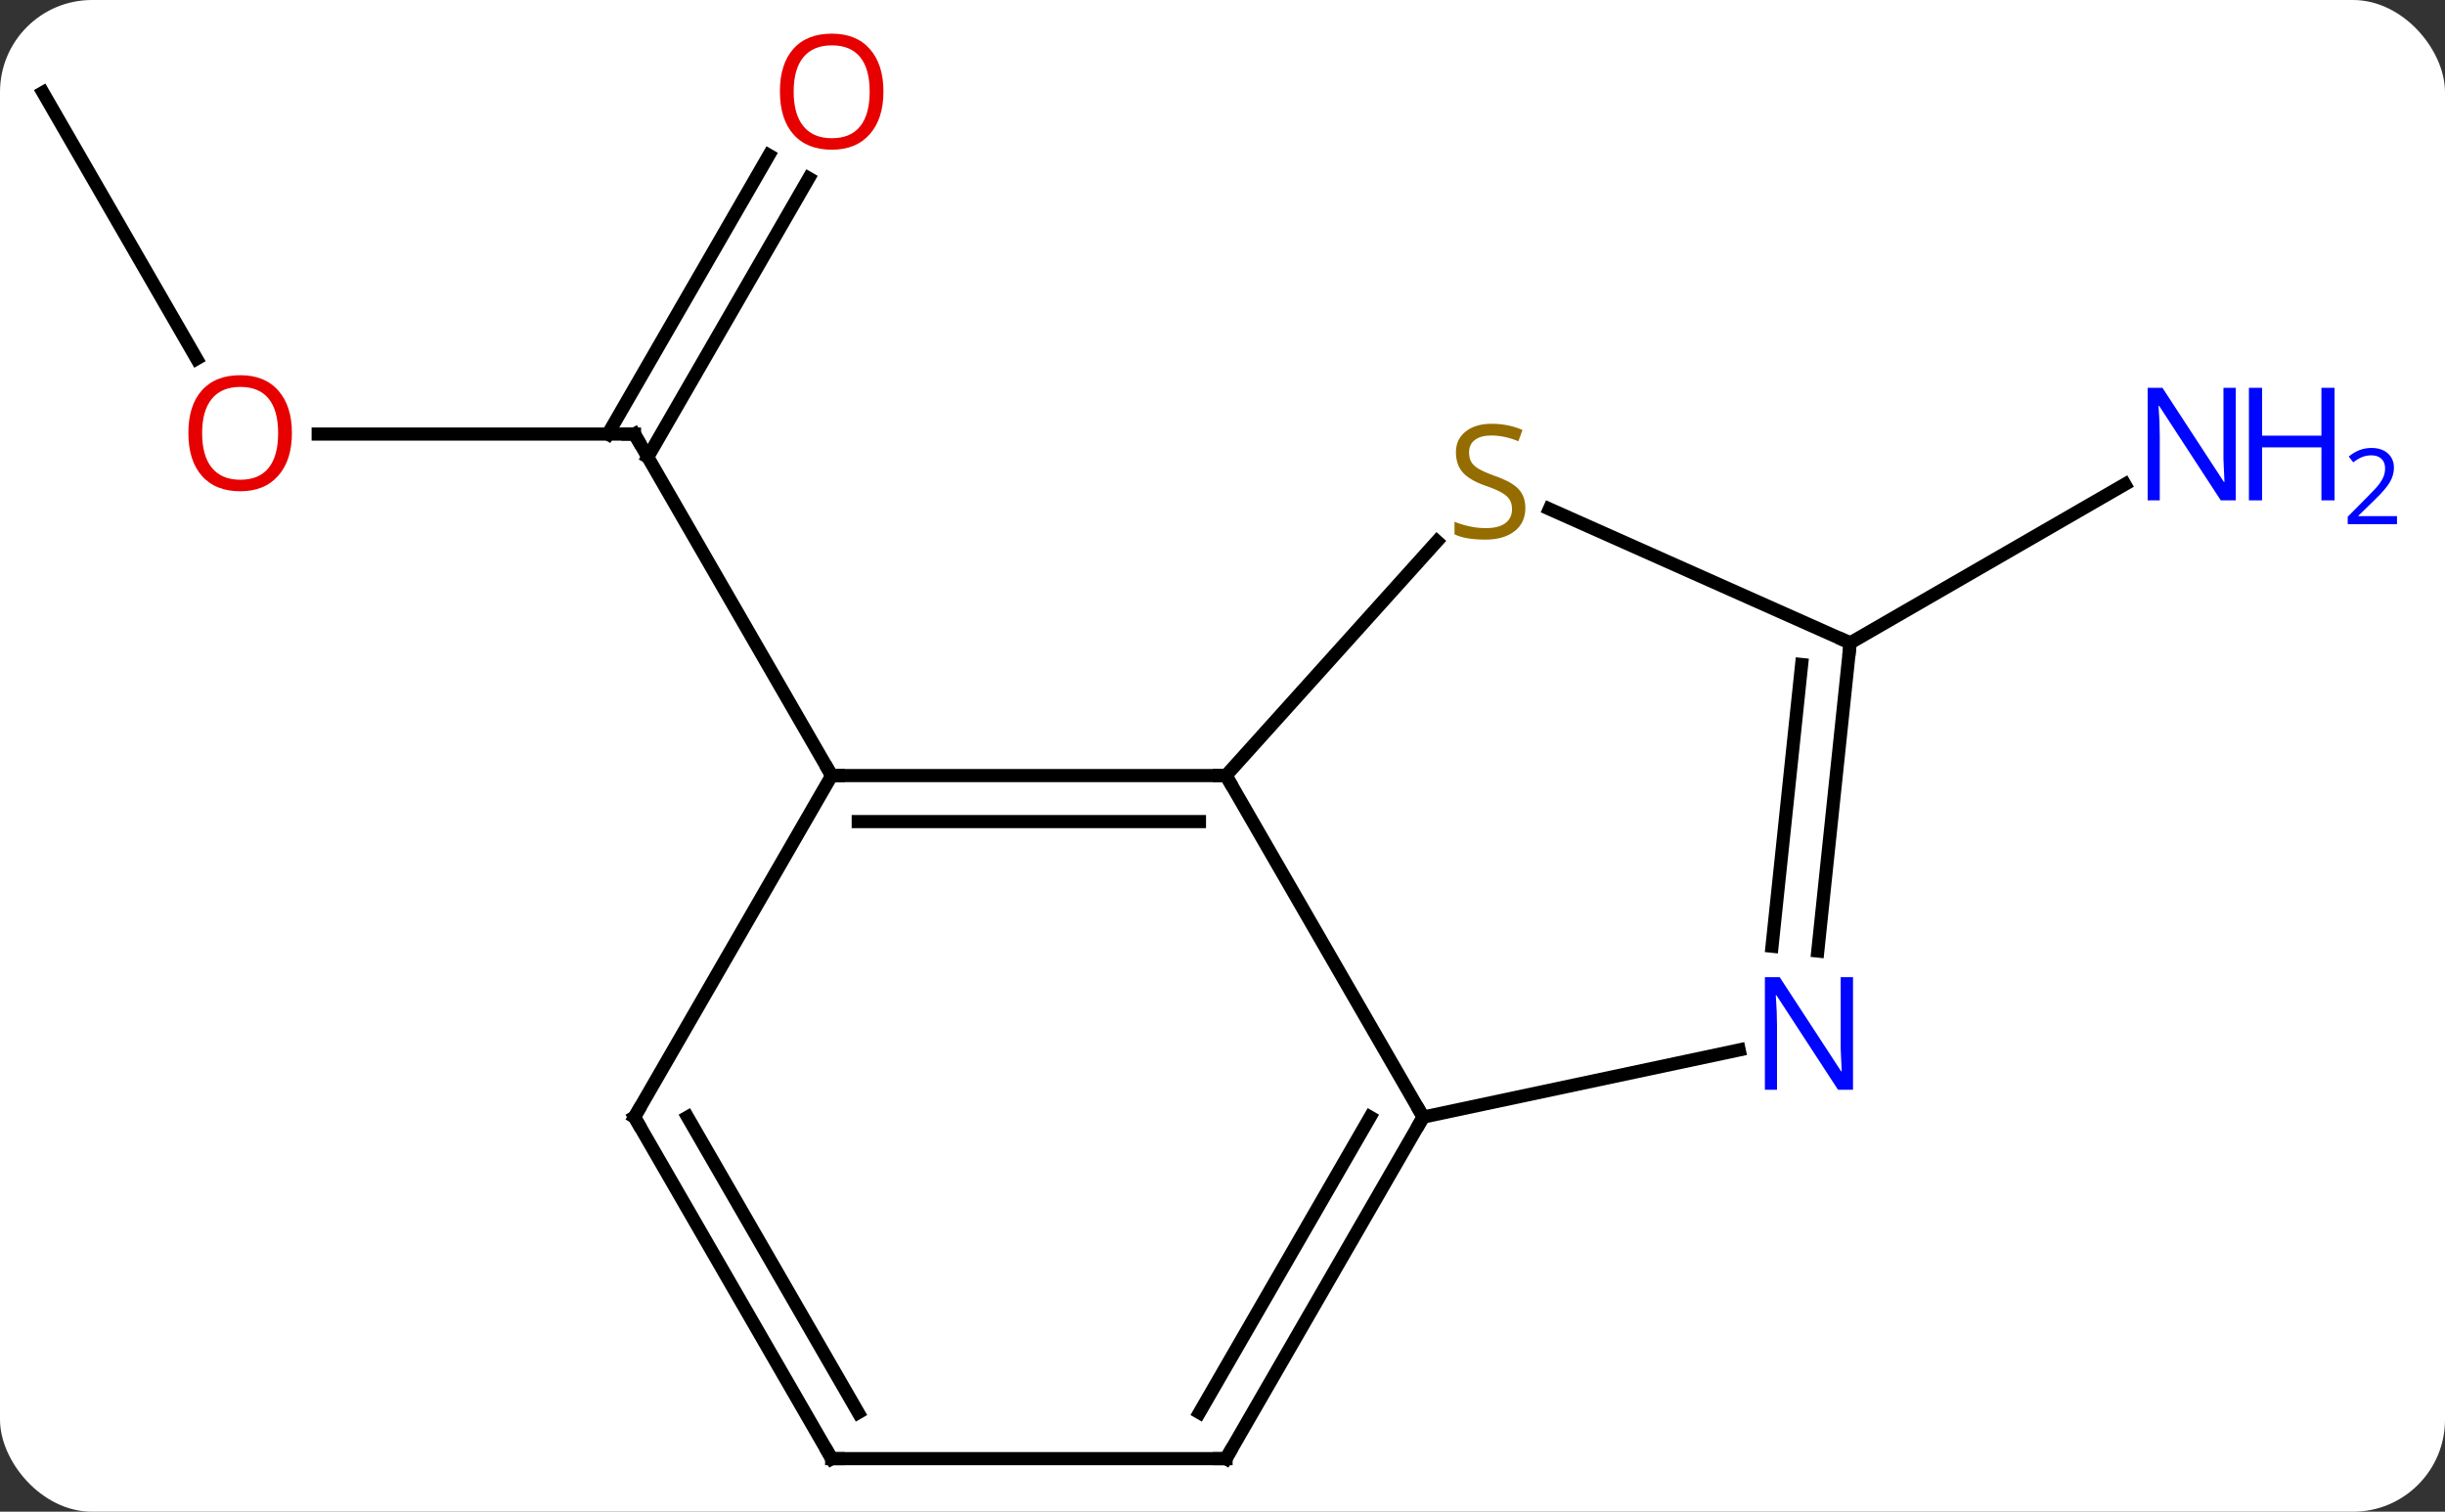 <svg width="186" viewBox="0 0 186 115" style="fill-opacity:1; color-rendering:auto; color-interpolation:auto; text-rendering:auto; stroke:black; stroke-linecap:square; stroke-miterlimit:10; shape-rendering:auto; stroke-opacity:1; fill:black; stroke-dasharray:none; font-weight:normal; stroke-width:1; font-family:'Open Sans'; font-style:normal; stroke-linejoin:miter; font-size:12; stroke-dashoffset:0; image-rendering:auto;" height="115" class="cas-substance-image" xmlns:xlink="http://www.w3.org/1999/xlink" xmlns="http://www.w3.org/2000/svg"><rect x="0" y="0" width="186" height="115" fill="#333333" stroke="none"/><svg class="cas-substance-single-component"><rect y="0" x="0" width="186" stroke="none" ry="7" rx="7" height="115" fill="white" class="cas-substance-group"/><svg y="0" x="0" width="186" viewBox="0 0 186 115" style="fill:black;" height="115" class="cas-substance-single-component-image"><svg><g><g transform="translate(85,59)" style="text-rendering:geometricPrecision; color-rendering:optimizeQuality; color-interpolation:linearRGB; stroke-linecap:butt; image-rendering:optimizeQuality;"><line y2="-25.98" y1="-25.98" x2="-60.794" x1="-36.732" style="fill:none;"/><line y2="-45.44" y1="-24.23" x2="-23.477" x1="-35.722" style="fill:none;"/><line y2="-47.19" y1="-25.98" x2="-26.508" x1="-38.753" style="fill:none;"/><line y2="0" y1="-25.98" x2="-21.732" x1="-36.732" style="fill:none;"/><line y2="-51.963" y1="-31.708" x2="-81.732" x1="-70.039" style="fill:none;"/><line y2="-10.092" y1="-22.157" x2="55.749" x1="76.648" style="fill:none;"/><line y2="0" y1="0" x2="-21.732" x1="8.268" style="fill:none;"/><line y2="3.5" y1="3.5" x2="-19.711" x1="6.247" style="fill:none;"/><line y2="25.98" y1="0" x2="23.268" x1="8.268" style="fill:none;"/><line y2="-17.817" y1="0" x2="24.313" x1="8.268" style="fill:none;"/><line y2="25.98" y1="0" x2="-36.732" x1="-21.732" style="fill:none;"/><line y2="20.871" y1="25.98" x2="47.306" x1="23.268" style="fill:none;"/><line y2="51.963" y1="25.98" x2="8.268" x1="23.268" style="fill:none;"/><line y2="48.463" y1="25.98" x2="6.247" x1="19.227" style="fill:none;"/><line y2="-10.092" y1="-20.28" x2="55.749" x1="32.866" style="fill:none;"/><line y2="51.963" y1="25.98" x2="-21.732" x1="-36.732" style="fill:none;"/><line y2="48.463" y1="25.98" x2="-19.711" x1="-32.691" style="fill:none;"/><line y2="-10.092" y1="13.348" x2="55.749" x1="53.286" style="fill:none;"/><line y2="-8.448" y1="12.982" x2="52.057" x1="49.805" style="fill:none;"/><line y2="51.963" y1="51.963" x2="-21.732" x1="8.268" style="fill:none;"/><path style="fill:none; stroke-miterlimit:5;" d="M-37.232 -25.98 L-36.732 -25.98 L-36.482 -25.547"/></g><g transform="translate(85,59)" style="stroke-linecap:butt; fill:rgb(230,0,0); text-rendering:geometricPrecision; color-rendering:optimizeQuality; image-rendering:optimizeQuality; font-family:'Open Sans'; stroke:rgb(230,0,0); color-interpolation:linearRGB; stroke-miterlimit:5;"><path style="stroke:none;" d="M-62.794 -26.05 Q-62.794 -23.988 -63.834 -22.808 Q-64.873 -21.628 -66.716 -21.628 Q-68.607 -21.628 -69.638 -22.793 Q-70.669 -23.957 -70.669 -26.066 Q-70.669 -28.16 -69.638 -29.308 Q-68.607 -30.457 -66.716 -30.457 Q-64.857 -30.457 -63.826 -29.285 Q-62.794 -28.113 -62.794 -26.05 ZM-69.623 -26.05 Q-69.623 -24.316 -68.88 -23.41 Q-68.138 -22.503 -66.716 -22.503 Q-65.294 -22.503 -64.568 -23.402 Q-63.841 -24.3 -63.841 -26.05 Q-63.841 -27.785 -64.568 -28.675 Q-65.294 -29.566 -66.716 -29.566 Q-68.138 -29.566 -68.88 -28.668 Q-69.623 -27.769 -69.623 -26.05 Z"/><path style="stroke:none;" d="M-17.794 -52.033 Q-17.794 -49.971 -18.834 -48.791 Q-19.873 -47.611 -21.716 -47.611 Q-23.607 -47.611 -24.638 -48.776 Q-25.669 -49.94 -25.669 -52.049 Q-25.669 -54.143 -24.638 -55.291 Q-23.607 -56.44 -21.716 -56.44 Q-19.857 -56.44 -18.826 -55.268 Q-17.794 -54.096 -17.794 -52.033 ZM-24.623 -52.033 Q-24.623 -50.299 -23.88 -49.393 Q-23.138 -48.486 -21.716 -48.486 Q-20.294 -48.486 -19.568 -49.385 Q-18.841 -50.283 -18.841 -52.033 Q-18.841 -53.768 -19.568 -54.658 Q-20.294 -55.549 -21.716 -55.549 Q-23.138 -55.549 -23.88 -54.651 Q-24.623 -53.752 -24.623 -52.033 Z"/><path style="fill:rgb(0,5,255); stroke:none;" d="M85.084 -20.936 L83.943 -20.936 L79.255 -28.123 L79.209 -28.123 Q79.302 -26.858 79.302 -25.811 L79.302 -20.936 L78.38 -20.936 L78.38 -29.498 L79.505 -29.498 L84.177 -22.342 L84.224 -22.342 Q84.224 -22.498 84.177 -23.358 Q84.13 -24.217 84.146 -24.592 L84.146 -29.498 L85.084 -29.498 L85.084 -20.936 Z"/><path style="fill:rgb(0,5,255); stroke:none;" d="M92.599 -20.936 L91.599 -20.936 L91.599 -24.967 L87.084 -24.967 L87.084 -20.936 L86.084 -20.936 L86.084 -29.498 L87.084 -29.498 L87.084 -25.858 L91.599 -25.858 L91.599 -29.498 L92.599 -29.498 L92.599 -20.936 Z"/><path style="fill:rgb(0,5,255); stroke:none;" d="M97.349 -19.126 L93.599 -19.126 L93.599 -19.689 L95.099 -21.204 Q95.787 -21.892 96.005 -22.189 Q96.224 -22.486 96.334 -22.767 Q96.443 -23.048 96.443 -23.376 Q96.443 -23.829 96.169 -24.095 Q95.896 -24.361 95.396 -24.361 Q95.052 -24.361 94.732 -24.244 Q94.412 -24.126 94.021 -23.829 L93.677 -24.267 Q94.459 -24.923 95.396 -24.923 Q96.193 -24.923 96.654 -24.509 Q97.115 -24.095 97.115 -23.408 Q97.115 -22.861 96.81 -22.329 Q96.505 -21.798 95.662 -20.986 L94.412 -19.767 L94.412 -19.736 L97.349 -19.736 L97.349 -19.126 Z"/><path style="fill:none; stroke:black;" d="M7.768 -0 L8.268 0 L8.518 0.433"/><path style="fill:none; stroke:black;" d="M-21.232 0 L-21.732 0 L-21.982 -0.433"/><path style="fill:none; stroke:black;" d="M23.018 26.413 L23.268 25.98 L23.018 25.547"/><path style="fill:rgb(148,108,0); stroke:none;" d="M31.039 -20.355 Q31.039 -19.23 30.219 -18.59 Q29.399 -17.949 27.992 -17.949 Q26.461 -17.949 25.649 -18.355 L25.649 -19.309 Q26.18 -19.09 26.797 -18.957 Q27.414 -18.824 28.024 -18.824 Q29.024 -18.824 29.524 -19.207 Q30.024 -19.59 30.024 -20.262 Q30.024 -20.699 29.844 -20.988 Q29.664 -21.277 29.25 -21.52 Q28.836 -21.762 27.977 -22.059 Q26.789 -22.48 26.274 -23.066 Q25.758 -23.652 25.758 -24.605 Q25.758 -25.59 26.5 -26.176 Q27.242 -26.762 28.477 -26.762 Q29.742 -26.762 30.821 -26.293 L30.508 -25.434 Q29.446 -25.871 28.446 -25.871 Q27.649 -25.871 27.203 -25.535 Q26.758 -25.199 26.758 -24.59 Q26.758 -24.152 26.922 -23.863 Q27.086 -23.574 27.477 -23.34 Q27.867 -23.105 28.68 -22.809 Q30.024 -22.34 30.532 -21.785 Q31.039 -21.23 31.039 -20.355 Z"/><path style="fill:none; stroke:black;" d="M-36.482 25.547 L-36.732 25.98 L-36.482 26.413"/><path style="fill:rgb(0,5,255); stroke:none;" d="M55.966 23.899 L54.825 23.899 L50.137 16.712 L50.091 16.712 Q50.184 17.977 50.184 19.024 L50.184 23.899 L49.262 23.899 L49.262 15.337 L50.387 15.337 L55.059 22.493 L55.106 22.493 Q55.106 22.337 55.059 21.477 Q55.012 20.618 55.028 20.243 L55.028 15.337 L55.966 15.337 L55.966 23.899 Z"/><path style="fill:none; stroke:black;" d="M8.518 51.53 L8.268 51.963 L7.768 51.963"/><path style="fill:none; stroke:black;" d="M55.697 -9.595 L55.749 -10.092 L55.292 -10.295"/><path style="fill:none; stroke:black;" d="M-21.982 51.53 L-21.732 51.963 L-21.232 51.963"/></g></g></svg></svg></svg></svg>